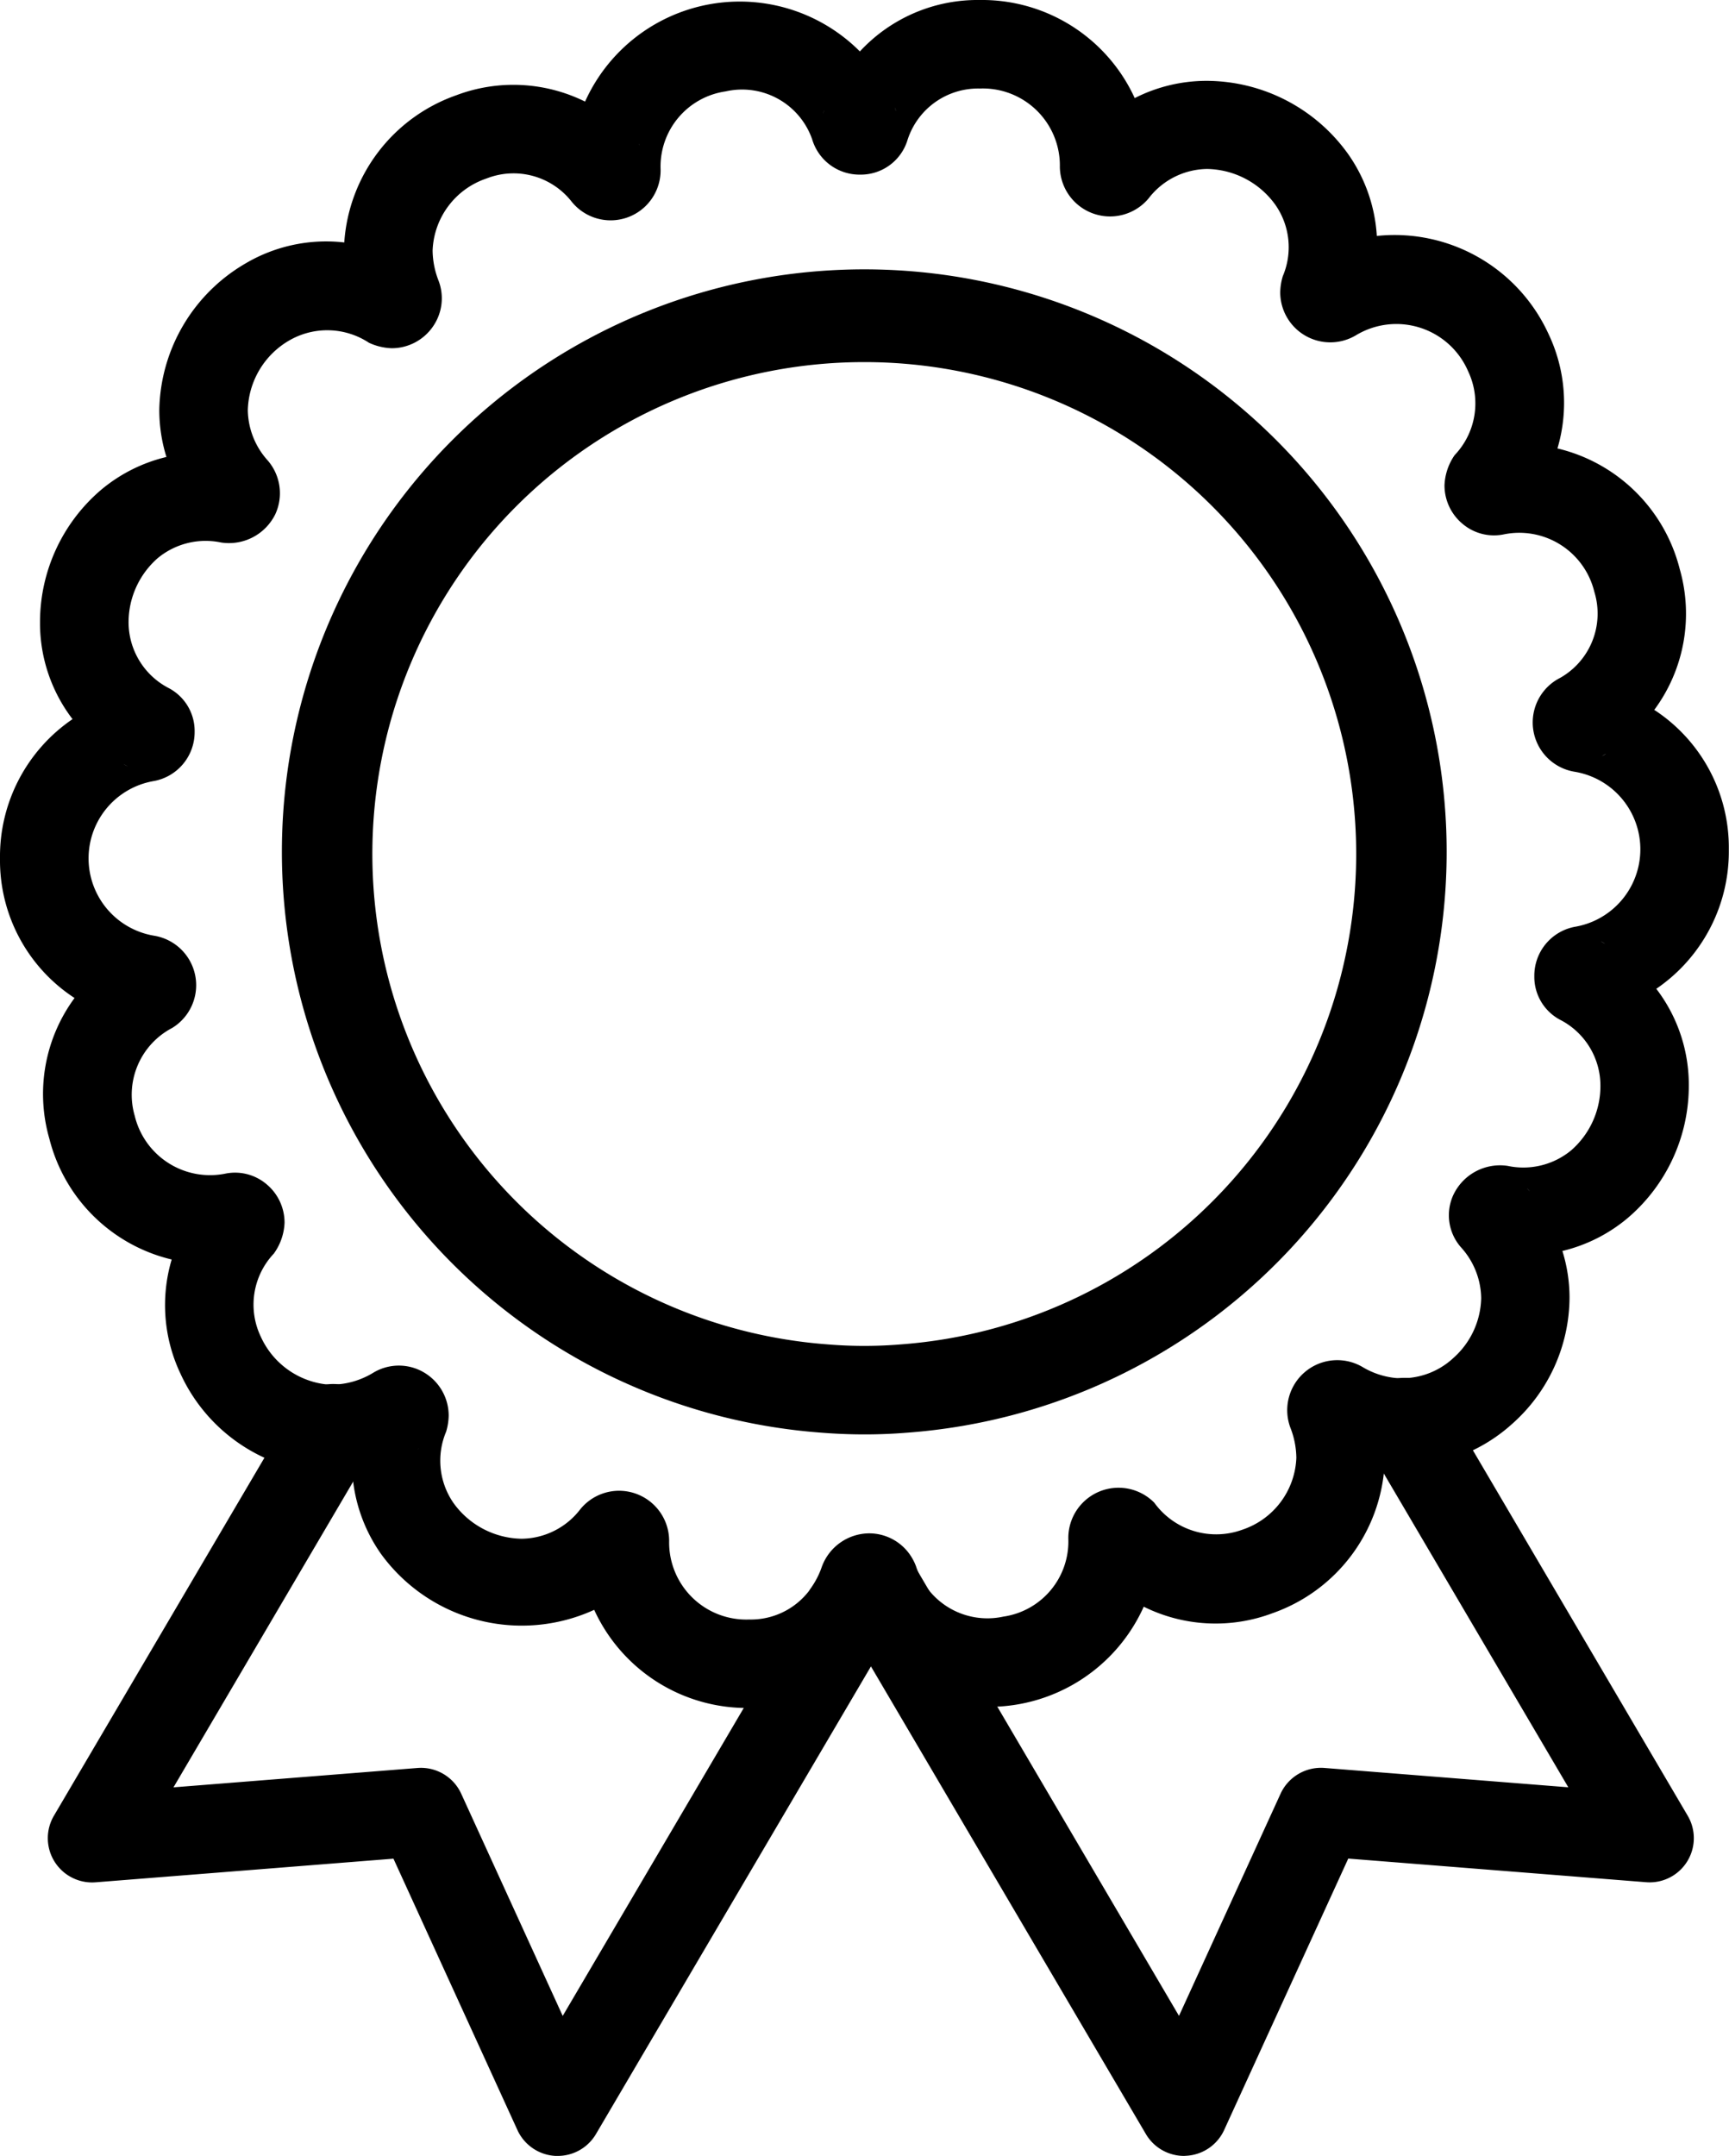 <svg id="레이어_1" data-name="레이어 1" xmlns="http://www.w3.org/2000/svg" viewBox="0 0 38.5 48"><path d="M12.42,48h-.051a.989.989,0,0,1-.847-.575L8.761,41.382l-6.629.526A.986.986,0,0,1,1.2,40.427L6.568,31.3a.986.986,0,0,1,1.7,1L3.863,39.794l5.431-.431a.986.986,0,0,1,.976.573l2.26,4.947L18.4,34.9a.987.987,0,0,1,1.7,1L13.27,47.514A.987.987,0,0,1,12.42,48Z"/><path d="M26.366,48a.987.987,0,0,1-.85-.486L18.553,35.672a.986.986,0,0,1,1.7-1l6,10.21,2.262-4.947a.991.991,0,0,1,.975-.573l5.432.431-4.487-7.63a.986.986,0,0,1,1.7-1l5.445,9.262a.984.984,0,0,1-.929,1.481l-6.629-.526-2.763,6.042a.986.986,0,0,1-.846.575Z"/><path d="M16.683,38.027a3.743,3.743,0,0,1-3.452-2.185A3.875,3.875,0,0,1,8.486,34.6a3.543,3.543,0,0,1-.642-1.828c-.068.008-.136.015-.2.02a.959.959,0,0,1-.153.011,3.8,3.8,0,0,1-3.468-2.21,3.562,3.562,0,0,1-.2-2.551,3.692,3.692,0,0,1-2.723-2.686A3.6,3.6,0,0,1,1.66,22.22,3.656,3.656,0,0,1,0,19.111a3.7,3.7,0,0,1,1.615-3.1,3.518,3.518,0,0,1-.724-2.169,3.871,3.871,0,0,1,1.354-2.931,3.544,3.544,0,0,1,1.461-.737,3.523,3.523,0,0,1-.159-1.046A3.852,3.852,0,0,1,5.466,5.866a3.536,3.536,0,0,1,2.2-.468,3.741,3.741,0,0,1,2.491-3.276,3.6,3.6,0,0,1,2.871.14,3.777,3.777,0,0,1,6.119-1.117A3.572,3.572,0,0,1,21.816,0a3.74,3.74,0,0,1,3.451,2.184A3.532,3.532,0,0,1,26.885,1.8,3.887,3.887,0,0,1,30.02,3.431a3.539,3.539,0,0,1,.638,1.822,3.77,3.77,0,0,1,3.822,2.18,3.567,3.567,0,0,1,.2,2.551,3.69,3.69,0,0,1,2.723,2.686,3.6,3.6,0,0,1-.567,3.135,3.66,3.66,0,0,1,1.66,3.11,3.7,3.7,0,0,1-1.615,3.1,3.516,3.516,0,0,1,.724,2.168,3.869,3.869,0,0,1-1.355,2.931,3.536,3.536,0,0,1-1.46.738,3.494,3.494,0,0,1,.159,1.045,3.781,3.781,0,0,1-1.272,2.8,3.681,3.681,0,0,1-2.81.941l-.038,0a3.738,3.738,0,0,1-2.492,3.278,3.6,3.6,0,0,1-2.869-.144,3.777,3.777,0,0,1-6.116,1.124A3.6,3.6,0,0,1,16.683,38.027Zm-2.9-4.836A1.116,1.116,0,0,1,14.9,34.308a1.717,1.717,0,0,0,1.784,1.749,1.632,1.632,0,0,0,1.33-.636c.014-.022.028-.043.043-.064a1.859,1.859,0,0,0,.244-.477,1.13,1.13,0,0,1,1.05-.741,1.106,1.106,0,0,1,.96.552,1.151,1.151,0,0,1,.086.181h0a1.67,1.67,0,0,0,1.944,1.121,1.69,1.69,0,0,0,1.448-1.718,1.118,1.118,0,0,1,1.914-.818,1.7,1.7,0,0,0,1.963.6,1.76,1.76,0,0,0,1.2-1.6,1.888,1.888,0,0,0-.131-.666,1.114,1.114,0,0,1,1.624-1.344,1.777,1.777,0,0,0,.707.232,1.684,1.684,0,0,0,1.295-.443,1.838,1.838,0,0,0,.621-1.333,1.719,1.719,0,0,0-.447-1.129,1.08,1.08,0,0,1-.178-1.159,1.149,1.149,0,0,1,1.216-.657,1.674,1.674,0,0,0,1.412-.346,1.9,1.9,0,0,0,.652-1.423A1.65,1.65,0,0,0,34.73,22.7a1.082,1.082,0,0,1-.565-.968,1.107,1.107,0,0,1,.917-1.1,1.75,1.75,0,0,0-.023-3.45,1.112,1.112,0,0,1-.32-2.089,1.645,1.645,0,0,0,.762-1.918A1.72,1.72,0,0,0,33.473,11.9a1.083,1.083,0,0,1-.9-.232,1.114,1.114,0,0,1-.408-.864,1.263,1.263,0,0,1,.226-.671,1.669,1.669,0,0,0,.3-1.867,1.74,1.74,0,0,0-2.5-.8,1.115,1.115,0,0,1-1.684-.958,1.319,1.319,0,0,1,.057-.358A1.648,1.648,0,0,0,28.4,4.562a1.909,1.909,0,0,0-1.519-.8,1.668,1.668,0,0,0-1.307.658A1.118,1.118,0,0,1,23.6,3.718a1.716,1.716,0,0,0-1.784-1.747A1.65,1.65,0,0,0,20.2,3.142a1.088,1.088,0,0,1-1.052.746A1.1,1.1,0,0,1,18.084,3.1a1.652,1.652,0,0,0-1.926-1.065,1.69,1.69,0,0,0-1.449,1.718,1.113,1.113,0,0,1-1.983.733,1.644,1.644,0,0,0-1.893-.512,1.762,1.762,0,0,0-1.2,1.605,1.9,1.9,0,0,0,.132.669,1.1,1.1,0,0,1-.117,1.011,1.115,1.115,0,0,1-.926.494,1.3,1.3,0,0,1-.505-.121,1.69,1.69,0,0,0-1.764-.059,1.848,1.848,0,0,0-.935,1.56,1.71,1.71,0,0,0,.447,1.123,1.116,1.116,0,0,1,.167,1.189,1.149,1.149,0,0,1-1.206.634,1.674,1.674,0,0,0-1.411.345,1.9,1.9,0,0,0-.652,1.423,1.653,1.653,0,0,0,.906,1.479,1.08,1.08,0,0,1,.565.967,1.108,1.108,0,0,1-.928,1.1,1.746,1.746,0,0,0,.031,3.441,1.116,1.116,0,0,1,.4,2.051A1.678,1.678,0,0,0,3,24.843a1.725,1.725,0,0,0,2.033,1.284,1.084,1.084,0,0,1,.894.232,1.112,1.112,0,0,1,.409.865,1.253,1.253,0,0,1-.239.687,1.654,1.654,0,0,0-.29,1.849,1.827,1.827,0,0,0,1.575,1.072c.026,0,.053,0,.079-.006a1.807,1.807,0,0,0,.854-.265,1.1,1.1,0,0,1,1.1-.019,1.116,1.116,0,0,1,.576.976,1.319,1.319,0,0,1-.057.358,1.656,1.656,0,0,0,.166,1.59,1.905,1.905,0,0,0,1.514.793,1.669,1.669,0,0,0,1.308-.657A1.113,1.113,0,0,1,13.787,33.191Zm.664,1.655-.012.016Zm-1.525-.535v0ZM9.337,32.244c-.015.01-.031.019-.047.028A.364.364,0,0,0,9.337,32.244Zm20.01-.113.049.028ZM5.4,28.064l-.055.008ZM34,26.451l.063.075A.736.736,0,0,0,34,26.451Zm1.253-4.842h0Zm.4-.646.089.052A.794.794,0,0,0,35.656,20.963Zm-32.9-3.952a.816.816,0,0,0,.09.053C2.814,17.047,2.784,17.03,2.754,17.011Zm33-.225-.081.048A.556.556,0,0,0,35.756,16.786ZM3.071,15.449l-.023,0ZM33.15,9.956l-.043.007ZM7.911,6.916l.018.048Zm21.3-1.158-.04.023Zm-3.637-2.05v0Zm-11.348-.5.024.028A.322.322,0,0,0,14.225,3.205Zm4.133-.763c-.012.03-.023.06-.033.091Zm1.564-.051.033.088A.663.663,0,0,0,19.922,2.391Z"/><path d="M19.253,31.936q-.48,0-.958-.038a12.968,12.968,0,1,1,1.9,0C19.892,31.923,19.572,31.936,19.253,31.936Zm0-23.874a10.95,10.95,0,0,0-.808,21.871,9.86,9.86,0,0,0,1.6,0,10.95,10.95,0,0,0-.795-21.871Z"/></svg>